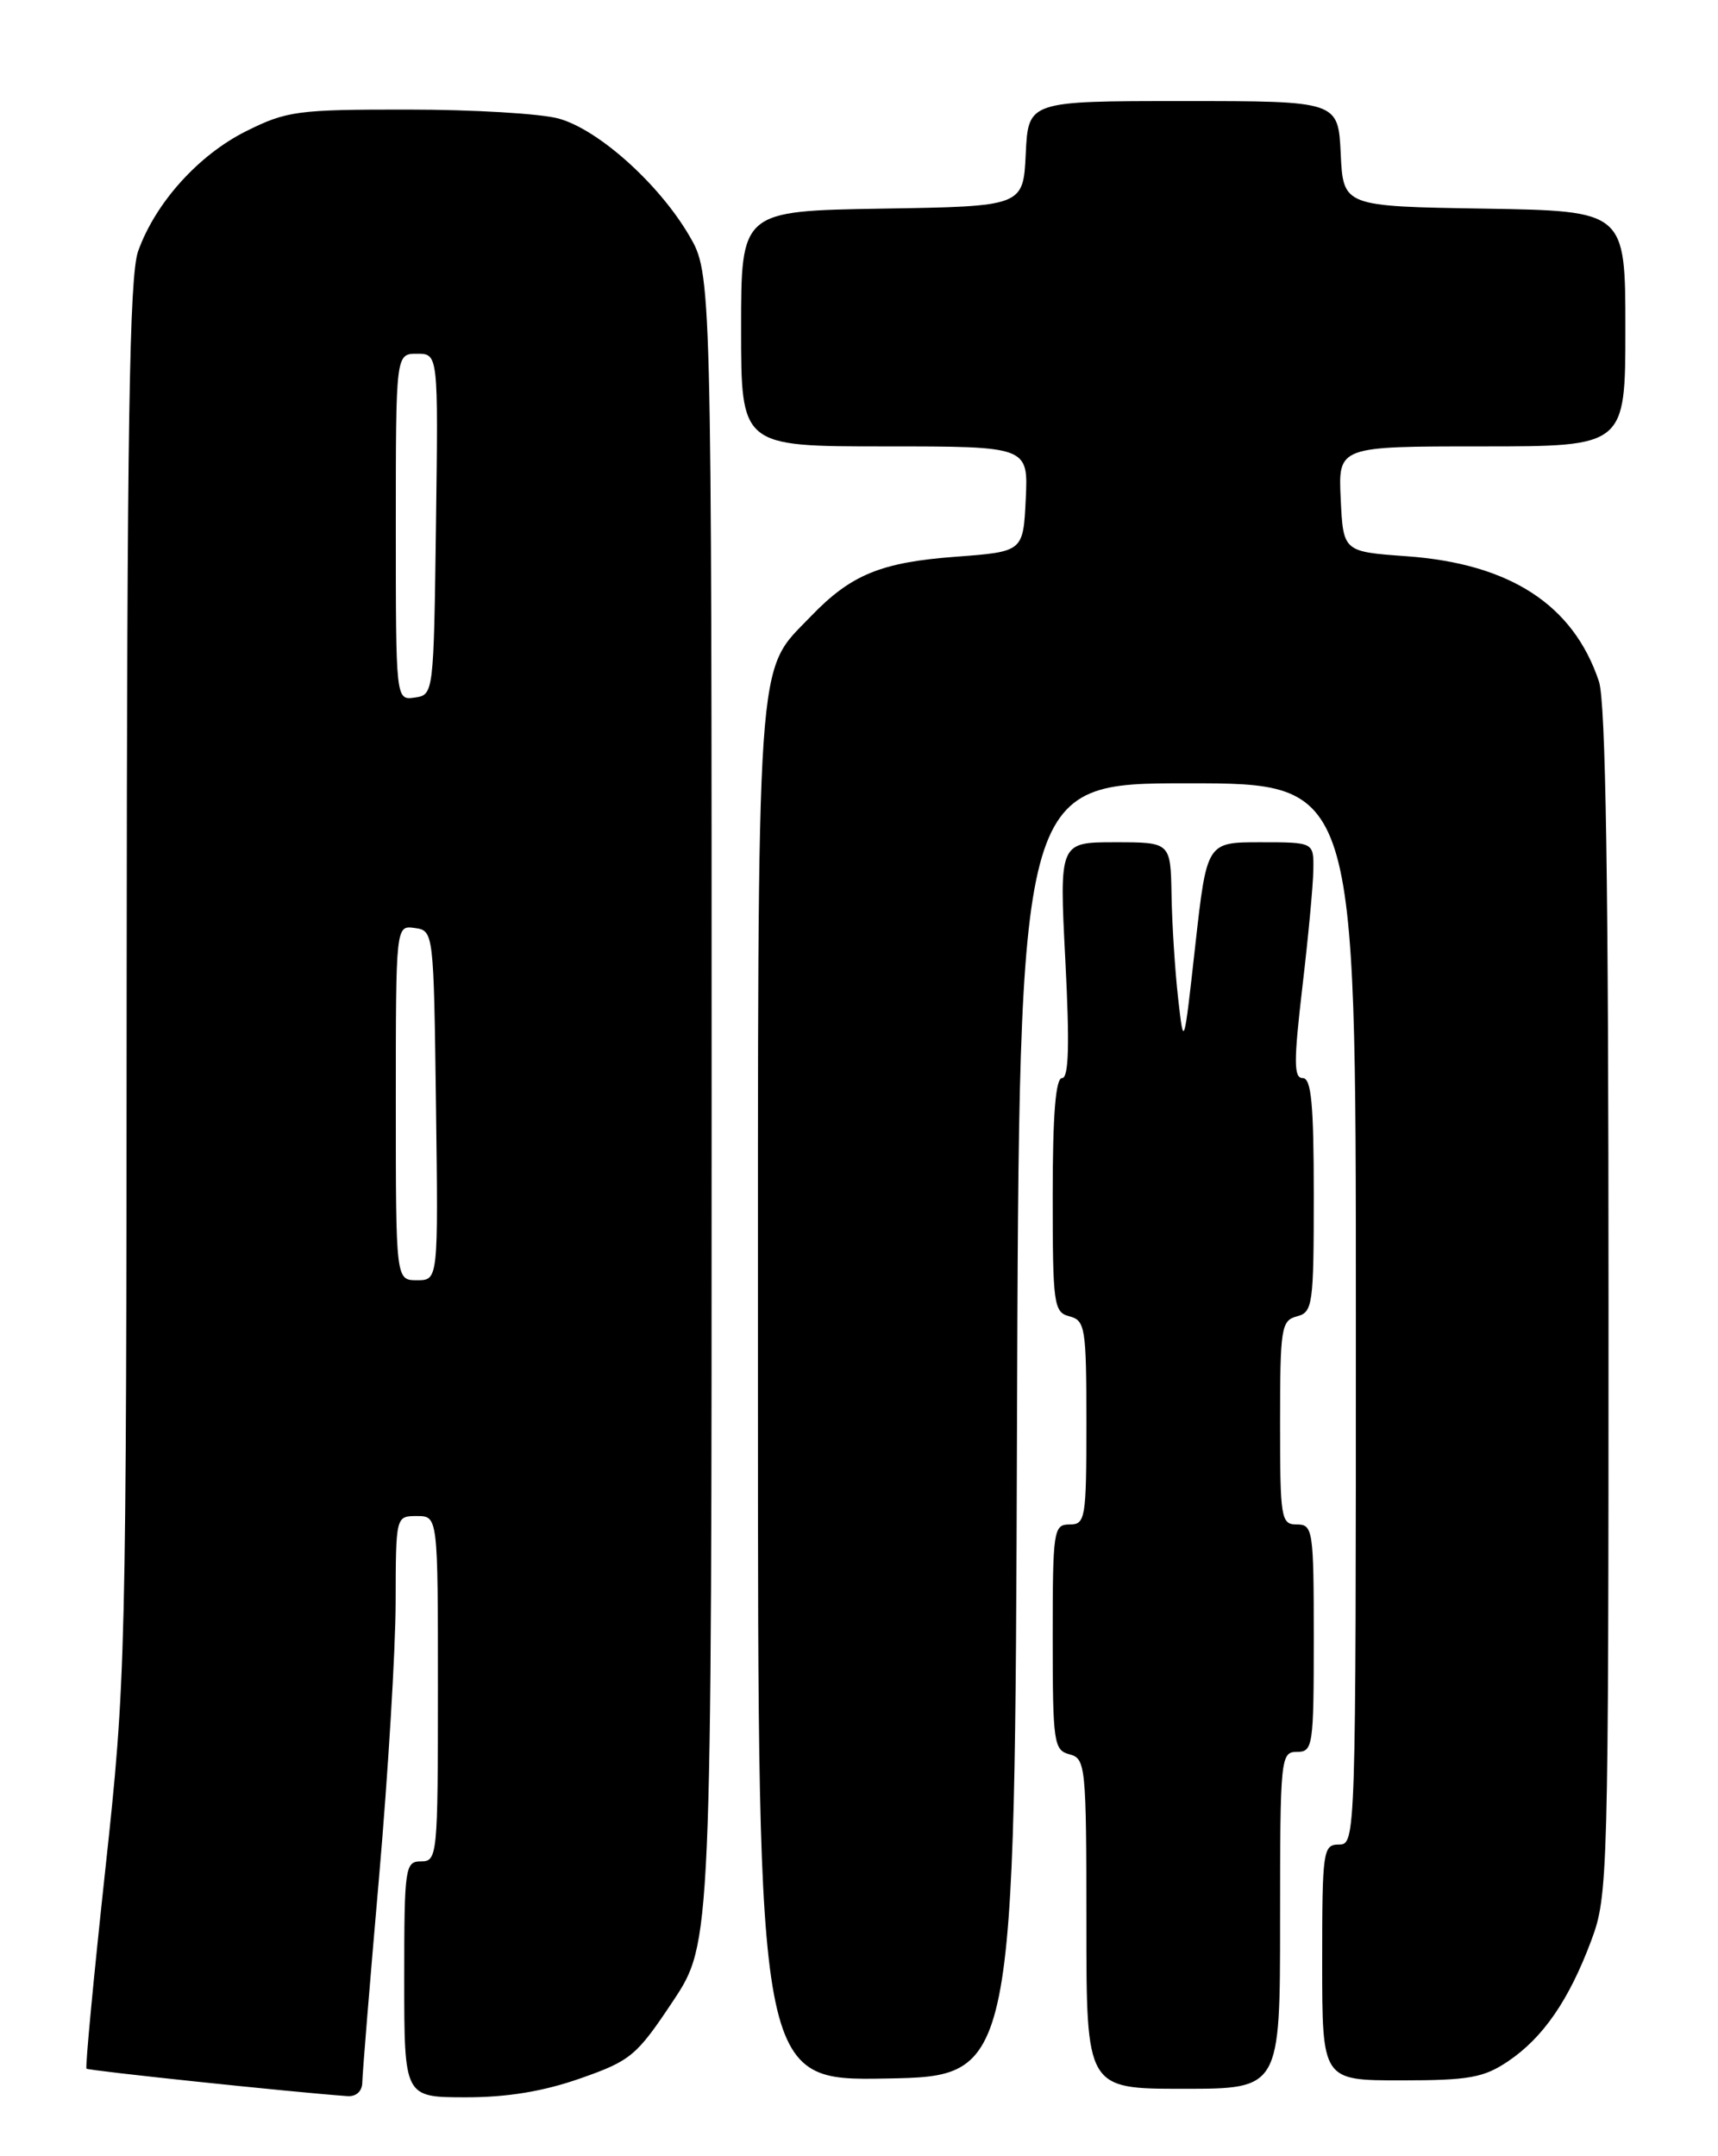 <?xml version="1.0" encoding="UTF-8" standalone="no"?>
<!DOCTYPE svg PUBLIC "-//W3C//DTD SVG 1.1//EN" "http://www.w3.org/Graphics/SVG/1.1/DTD/svg11.dtd" >
<svg xmlns="http://www.w3.org/2000/svg" xmlns:xlink="http://www.w3.org/1999/xlink" version="1.1" viewBox="0 0 204 256">
 <g >
 <path fill="currentColor"
d=" M 43.02 247.25 C 43.03 246.29 43.92 235.38 45.00 223.00 C 46.08 210.62 46.97 195.89 46.98 190.25 C 47.00 180.00 47.00 180.00 49.50 180.00 C 52.00 180.00 52.00 180.00 52.00 200.50 C 52.00 220.33 51.93 221.00 50.00 221.00 C 48.10 221.00 48.00 221.67 48.00 235.00 C 48.00 249.00 48.00 249.00 55.25 249.01 C 60.22 249.02 64.51 248.31 68.90 246.77 C 74.90 244.67 75.59 244.09 79.90 237.61 C 84.50 230.69 84.50 230.69 84.50 131.59 C 84.50 32.50 84.50 32.50 81.82 27.94 C 78.21 21.79 71.06 15.39 66.35 14.08 C 64.23 13.49 56.18 13.01 48.45 13.01 C 35.34 13.00 34.04 13.17 29.22 15.58 C 23.57 18.40 18.45 24.08 16.40 29.83 C 15.36 32.74 15.08 50.57 15.04 116.21 C 15.00 197.57 14.96 199.30 12.49 222.11 C 11.11 234.87 10.11 245.44 10.27 245.61 C 10.51 245.85 34.68 248.40 41.25 248.87 C 42.29 248.95 43.01 248.29 43.02 247.25 Z  M 152.00 228.00 C 152.00 208.67 152.07 208.00 154.00 208.00 C 155.90 208.00 156.00 207.33 156.00 194.50 C 156.00 181.67 155.90 181.00 154.00 181.00 C 152.11 181.00 152.00 180.33 152.00 168.91 C 152.00 157.65 152.14 156.78 154.00 156.29 C 155.88 155.80 156.00 154.93 156.00 141.88 C 156.00 131.11 155.71 128.00 154.69 128.00 C 153.62 128.00 153.61 126.08 154.64 117.25 C 155.34 111.34 155.93 105.04 155.95 103.25 C 156.00 100.00 156.00 100.00 149.65 100.00 C 143.30 100.00 143.30 100.00 141.93 112.25 C 140.57 124.47 140.57 124.49 139.89 118.50 C 139.52 115.20 139.17 109.69 139.11 106.25 C 139.00 100.00 139.00 100.00 132.39 100.00 C 125.78 100.00 125.78 100.00 126.50 114.00 C 127.02 124.04 126.91 128.00 126.11 128.00 C 125.35 128.00 125.00 132.36 125.00 141.88 C 125.00 154.93 125.12 155.80 127.00 156.29 C 128.86 156.78 129.00 157.65 129.00 168.91 C 129.00 180.33 128.89 181.00 127.00 181.00 C 125.10 181.00 125.00 181.67 125.00 194.38 C 125.00 206.93 125.13 207.80 127.00 208.29 C 128.91 208.79 129.00 209.65 129.00 228.41 C 129.00 248.00 129.00 248.00 140.50 248.00 C 152.00 248.00 152.00 248.00 152.00 228.00 Z  M 120.76 169.75 C 121.01 93.00 121.01 93.00 141.01 93.00 C 161.00 93.00 161.00 93.00 161.00 156.00 C 161.00 218.33 160.98 219.00 159.00 219.00 C 157.10 219.00 157.00 219.67 157.00 233.00 C 157.00 247.00 157.00 247.00 166.35 247.00 C 174.42 247.00 176.17 246.69 179.08 244.73 C 183.24 241.92 186.31 237.47 188.96 230.37 C 190.94 225.08 191.00 222.90 191.00 154.61 C 191.00 104.71 190.67 83.31 189.86 80.90 C 186.82 71.80 179.30 66.92 167.00 66.04 C 159.50 65.50 159.50 65.50 159.20 59.25 C 158.90 53.00 158.90 53.00 175.95 53.00 C 193.00 53.00 193.00 53.00 193.00 39.02 C 193.00 25.05 193.00 25.05 176.25 24.77 C 159.50 24.50 159.50 24.50 159.20 18.25 C 158.90 12.00 158.90 12.00 140.50 12.00 C 122.10 12.00 122.10 12.00 121.80 18.25 C 121.50 24.50 121.50 24.50 104.75 24.77 C 88.00 25.05 88.00 25.05 88.00 39.02 C 88.00 53.00 88.00 53.00 105.05 53.00 C 122.10 53.00 122.10 53.00 121.80 59.25 C 121.50 65.50 121.50 65.50 113.50 66.10 C 104.61 66.76 101.04 68.23 96.30 73.16 C 89.69 80.05 90.00 75.55 90.00 165.49 C 90.00 247.05 90.00 247.05 105.25 246.78 C 120.50 246.50 120.50 246.50 120.76 169.75 Z  M 47.00 130.93 C 47.00 109.86 47.00 109.86 49.25 110.18 C 51.49 110.50 51.50 110.59 51.77 131.25 C 52.04 152.00 52.04 152.00 49.52 152.00 C 47.00 152.00 47.00 152.00 47.00 130.93 Z  M 47.00 62.57 C 47.00 42.00 47.00 42.00 49.52 42.00 C 52.04 42.00 52.04 42.00 51.77 62.25 C 51.50 82.40 51.49 82.50 49.25 82.82 C 47.00 83.14 47.00 83.14 47.00 62.57 Z "/>
</g>
</svg>